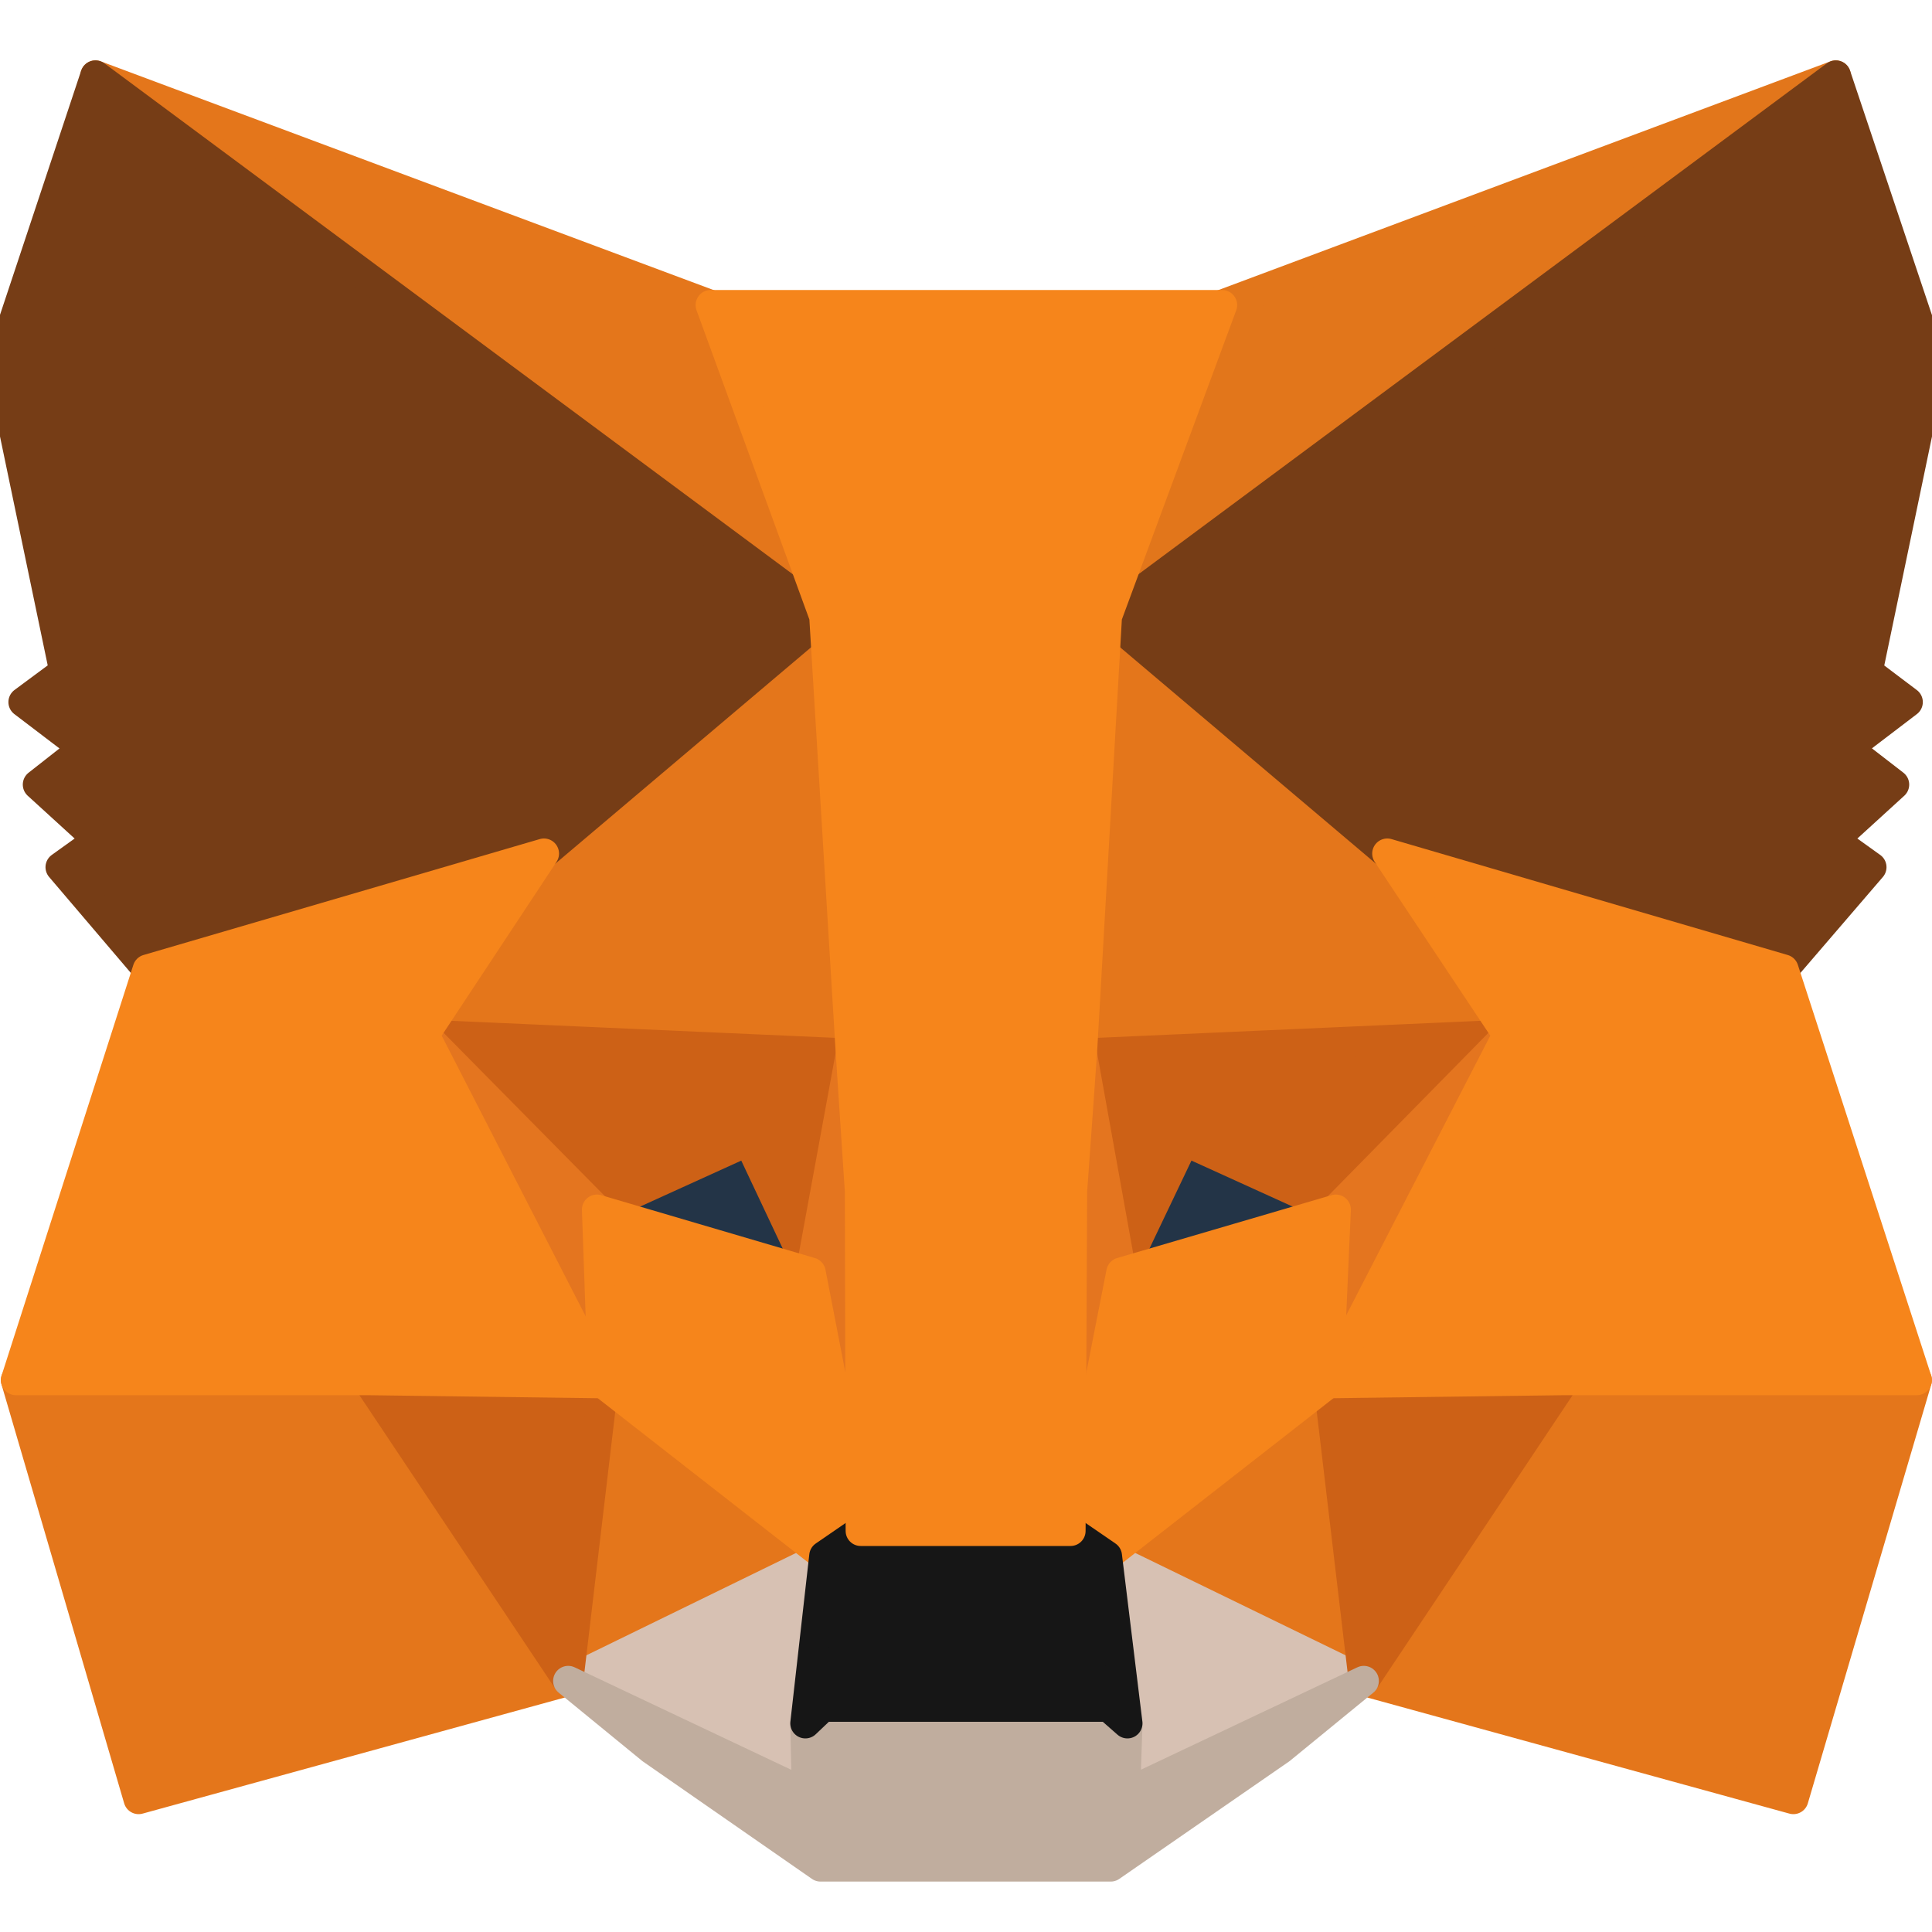 <svg width="20" height="20" viewBox="0 0 20 20" fill="none" xmlns="http://www.w3.org/2000/svg">
<g clip-path="url(#clip0_2217_11579)">
<path d="M19.004 0.781L11.2 6.577L12.643 3.158L19.004 0.781Z" fill="#E2761B" stroke="#E2761B" stroke-width="0.312" stroke-linecap="round" stroke-linejoin="round"/>
<path d="M0.988 0.781L8.729 6.632L7.357 3.158L0.988 0.781Z" fill="#E4761B" stroke="#E4761B" stroke-width="0.312" stroke-linecap="round" stroke-linejoin="round"/>
<path d="M16.196 14.216L14.118 17.401L18.565 18.624L19.843 14.287L16.196 14.216Z" fill="#E4761B" stroke="#E4761B" stroke-width="0.312" stroke-linecap="round" stroke-linejoin="round"/>
<path d="M0.165 14.287L1.435 18.624L5.882 17.401L3.804 14.216L0.165 14.287Z" fill="#E4761B" stroke="#E4761B" stroke-width="0.312" stroke-linecap="round" stroke-linejoin="round"/>
<path d="M5.631 8.836L4.392 10.711L8.808 10.907L8.651 6.162L5.631 8.836Z" fill="#E4761B" stroke="#E4761B" stroke-width="0.312" stroke-linecap="round" stroke-linejoin="round"/>
<path d="M14.361 8.836L11.302 6.107L11.2 10.907L15.608 10.711L14.361 8.836Z" fill="#E4761B" stroke="#E4761B" stroke-width="0.312" stroke-linecap="round" stroke-linejoin="round"/>
<path d="M5.882 17.401L8.533 16.107L6.243 14.319L5.882 17.401Z" fill="#E4761B" stroke="#E4761B" stroke-width="0.312" stroke-linecap="round" stroke-linejoin="round"/>
<path d="M11.459 16.107L14.118 17.401L13.749 14.319L11.459 16.107Z" fill="#E4761B" stroke="#E4761B" stroke-width="0.312" stroke-linecap="round" stroke-linejoin="round"/>
<path d="M14.118 17.401L11.459 16.107L11.671 17.84L11.647 18.57L14.118 17.401Z" fill="#D7C1B3" stroke="#D7C1B3" stroke-width="0.312" stroke-linecap="round" stroke-linejoin="round"/>
<path d="M5.882 17.401L8.353 18.57L8.337 17.84L8.533 16.107L5.882 17.401Z" fill="#D7C1B3" stroke="#D7C1B3" stroke-width="0.312" stroke-linecap="round" stroke-linejoin="round"/>
<path d="M8.392 13.173L6.18 12.522L7.741 11.809L8.392 13.173Z" fill="#233447" stroke="#233447" stroke-width="0.312" stroke-linecap="round" stroke-linejoin="round"/>
<path d="M11.6 13.173L12.251 11.809L13.82 12.522L11.6 13.173Z" fill="#233447" stroke="#233447" stroke-width="0.312" stroke-linecap="round" stroke-linejoin="round"/>
<path d="M5.882 17.401L6.259 14.217L3.804 14.287L5.882 17.401Z" fill="#CD6116" stroke="#CD6116" stroke-width="0.312" stroke-linecap="round" stroke-linejoin="round"/>
<path d="M13.741 14.217L14.118 17.401L16.196 14.287L13.741 14.217Z" fill="#CD6116" stroke="#CD6116" stroke-width="0.312" stroke-linecap="round" stroke-linejoin="round"/>
<path d="M15.608 10.711L11.2 10.907L11.608 13.173L12.259 11.809L13.828 12.522L15.608 10.711Z" fill="#CD6116" stroke="#CD6116" stroke-width="0.312" stroke-linecap="round" stroke-linejoin="round"/>
<path d="M6.18 12.522L7.749 11.809L8.392 13.173L8.808 10.907L4.392 10.711L6.18 12.522Z" fill="#CD6116" stroke="#CD6116" stroke-width="0.312" stroke-linecap="round" stroke-linejoin="round"/>
<path d="M4.392 10.711L6.243 14.319L6.18 12.522L4.392 10.711Z" fill="#E4751F" stroke="#E4751F" stroke-width="0.312" stroke-linecap="round" stroke-linejoin="round"/>
<path d="M13.828 12.522L13.749 14.319L15.608 10.711L13.828 12.522Z" fill="#E4751F" stroke="#E4751F" stroke-width="0.312" stroke-linecap="round" stroke-linejoin="round"/>
<path d="M8.808 10.907L8.392 13.173L8.91 15.848L9.028 12.326L8.808 10.907Z" fill="#E4751F" stroke="#E4751F" stroke-width="0.312" stroke-linecap="round" stroke-linejoin="round"/>
<path d="M11.2 10.907L10.988 12.319L11.082 15.848L11.608 13.173L11.2 10.907Z" fill="#E4751F" stroke="#E4751F" stroke-width="0.312" stroke-linecap="round" stroke-linejoin="round"/>
<path d="M11.608 13.173L11.082 15.848L11.459 16.107L13.749 14.319L13.828 12.522L11.608 13.173Z" fill="#F6851B" stroke="#F6851B" stroke-width="0.312" stroke-linecap="round" stroke-linejoin="round"/>
<path d="M6.18 12.522L6.243 14.319L8.533 16.107L8.91 15.848L8.392 13.173L6.18 12.522Z" fill="#F6851B" stroke="#F6851B" stroke-width="0.312" stroke-linecap="round" stroke-linejoin="round"/>
<path d="M11.647 18.57L11.671 17.84L11.475 17.668H8.518L8.337 17.84L8.353 18.57L5.882 17.401L6.745 18.107L8.494 19.322H11.498L13.255 18.107L14.118 17.401L11.647 18.57Z" fill="#C0AD9E" stroke="#C0AD9E" stroke-width="0.312" stroke-linecap="round" stroke-linejoin="round"/>
<path d="M11.459 16.107L11.082 15.848H8.91L8.533 16.107L8.337 17.84L8.518 17.668H11.475L11.671 17.84L11.459 16.107Z" fill="#161616" stroke="#161616" stroke-width="0.312" stroke-linecap="round" stroke-linejoin="round"/>
<path d="M19.333 6.954L20 3.754L19.004 0.781L11.459 6.381L14.361 8.836L18.463 10.036L19.373 8.977L18.98 8.695L19.608 8.122L19.122 7.746L19.749 7.268L19.333 6.954Z" fill="#763D16" stroke="#763D16" stroke-width="0.312" stroke-linecap="round" stroke-linejoin="round"/>
<path d="M0 3.754L0.667 6.954L0.243 7.268L0.871 7.746L0.392 8.122L1.02 8.695L0.627 8.977L1.529 10.036L5.631 8.836L8.533 6.381L0.988 0.781L0 3.754Z" fill="#763D16" stroke="#763D16" stroke-width="0.312" stroke-linecap="round" stroke-linejoin="round"/>
<path d="M18.463 10.036L14.361 8.836L15.608 10.711L13.749 14.319L16.196 14.287H19.843L18.463 10.036Z" fill="#F6851B" stroke="#F6851B" stroke-width="0.312" stroke-linecap="round" stroke-linejoin="round"/>
<path d="M5.631 8.836L1.529 10.036L0.165 14.287H3.804L6.243 14.319L4.392 10.711L5.631 8.836Z" fill="#F6851B" stroke="#F6851B" stroke-width="0.312" stroke-linecap="round" stroke-linejoin="round"/>
<path d="M11.2 10.907L11.459 6.381L12.651 3.158H7.357L8.533 6.381L8.808 10.907L8.902 12.334L8.91 15.848H11.082L11.098 12.334L11.2 10.907Z" fill="#F6851B" stroke="#F6851B" stroke-width="0.312" stroke-linecap="round" stroke-linejoin="round"/>
</g>
<defs>
<clipPath id="clip0_2217_11579">
<rect width="20" height="20" fill="white"/>
</clipPath>
</defs>
</svg>
